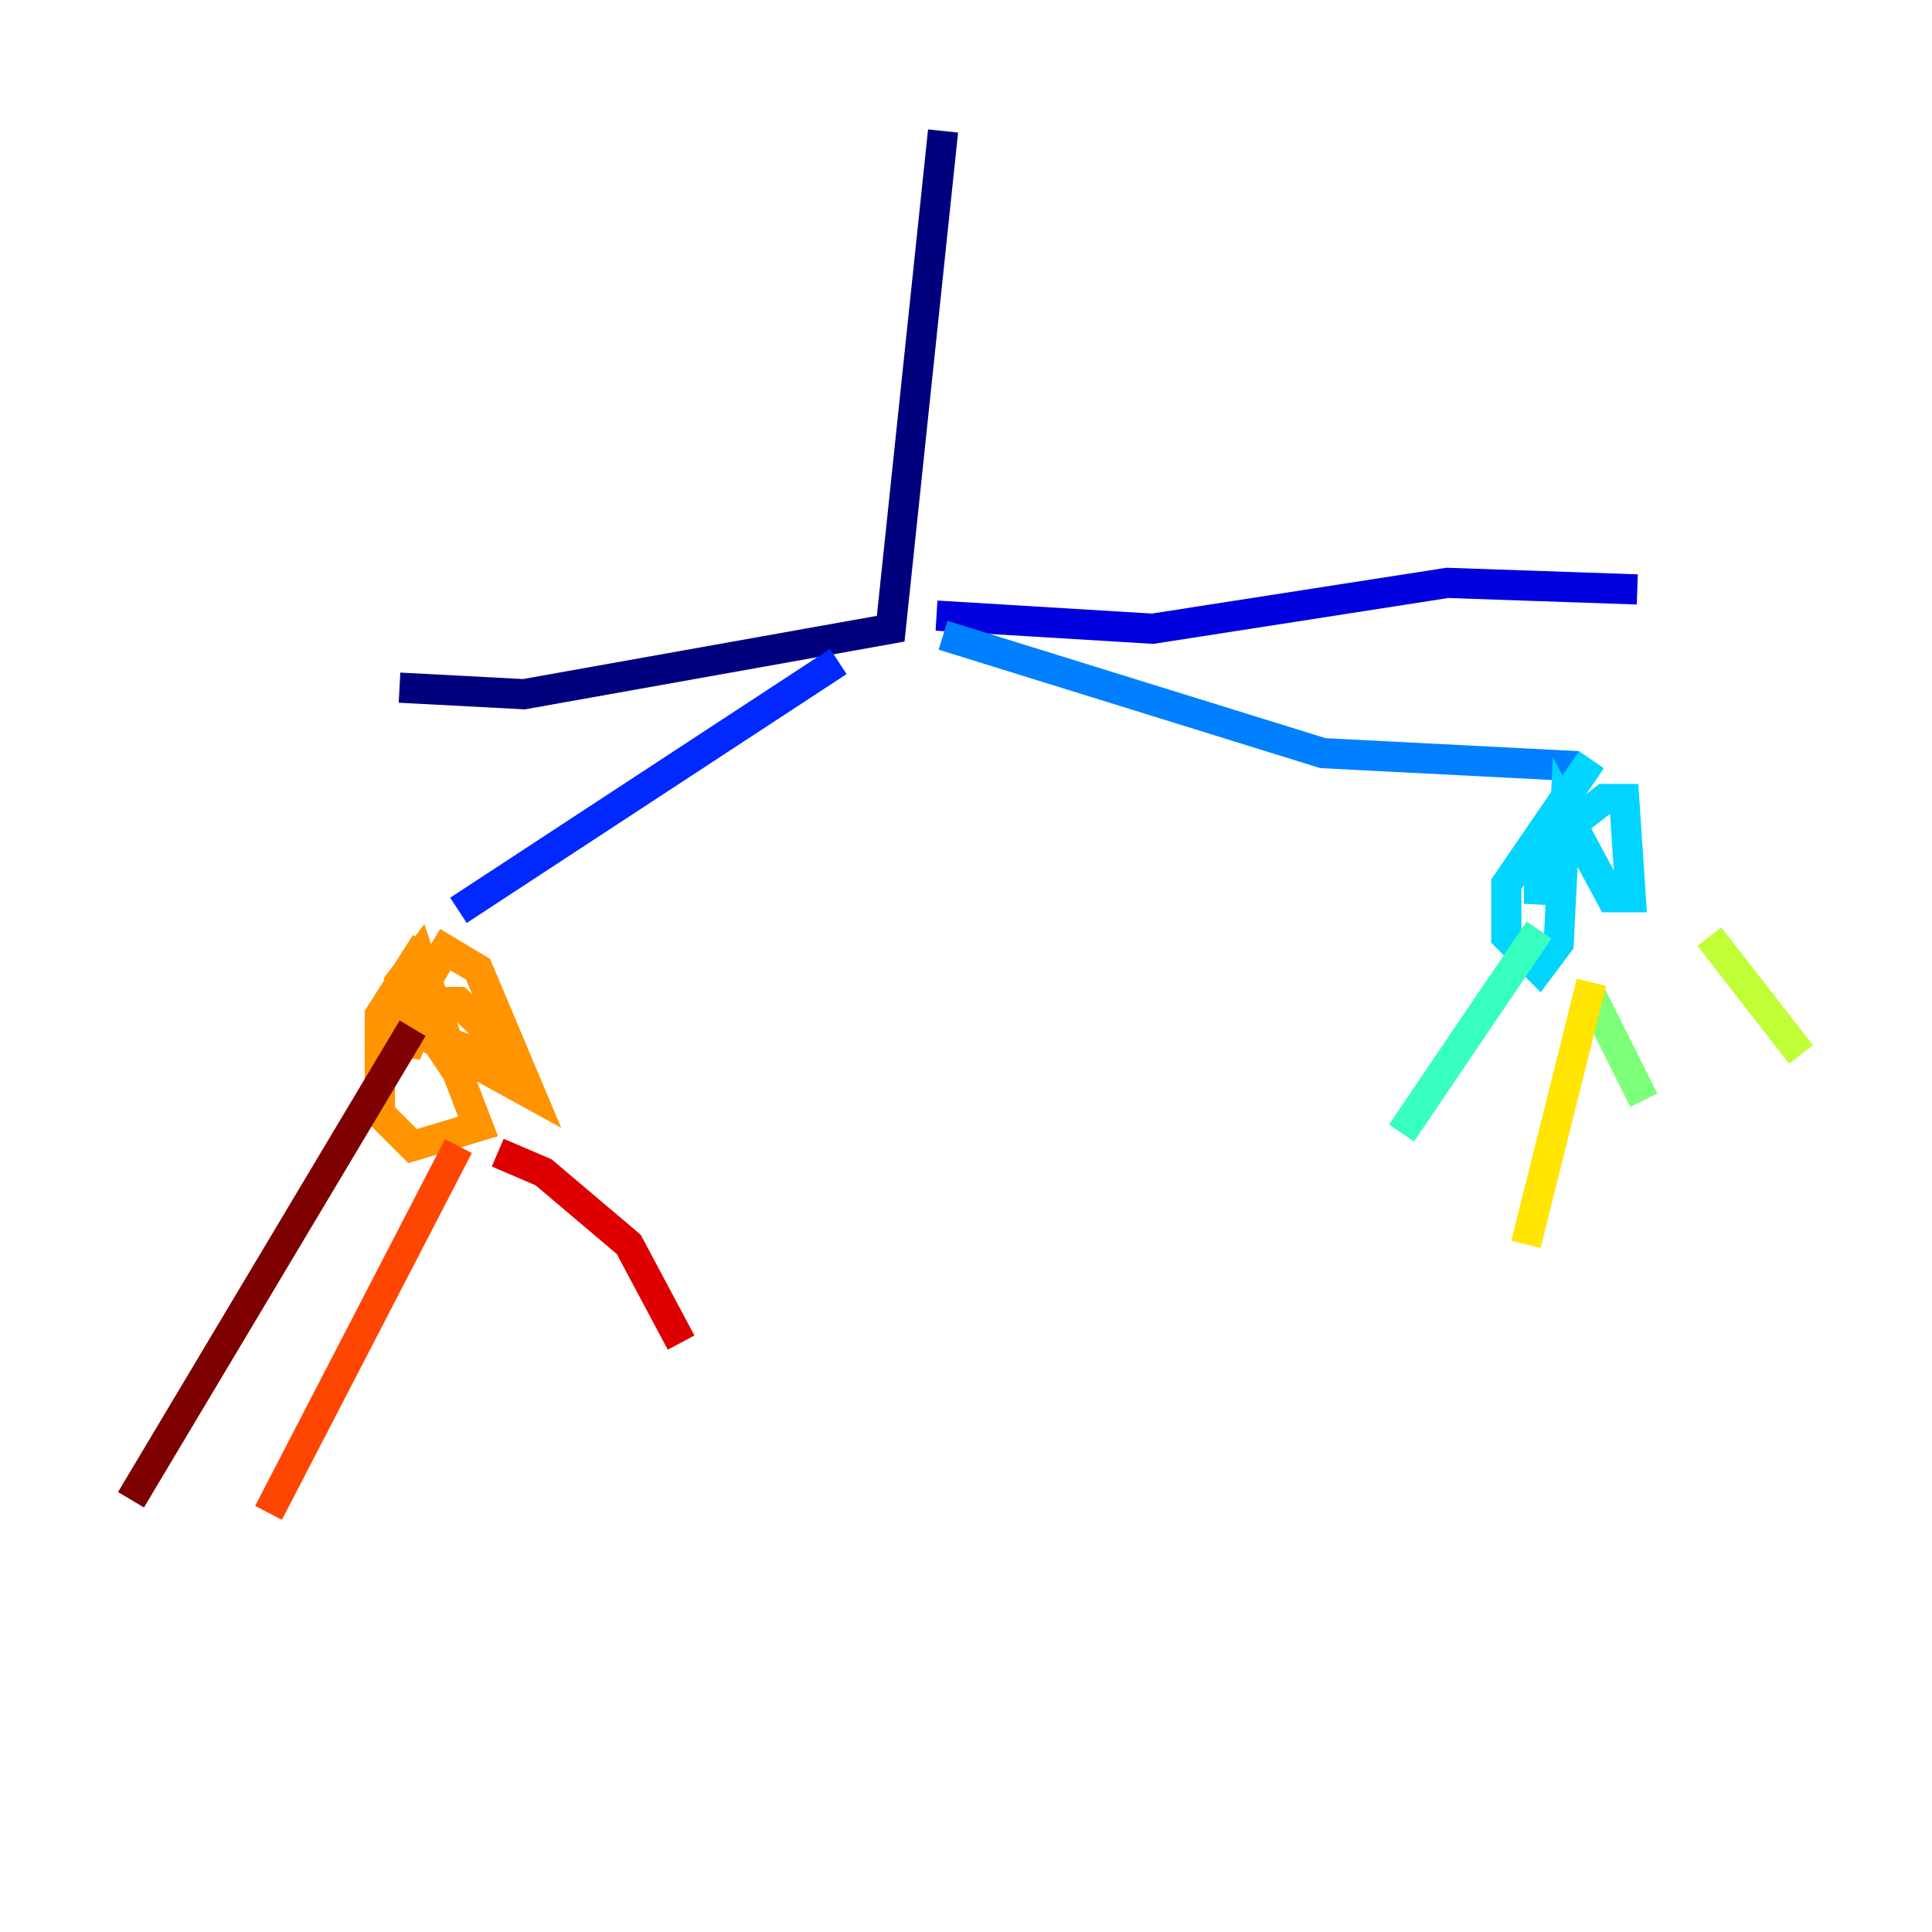 <?xml version="1.0" encoding="utf-8" ?>
<svg baseProfile="tiny" height="128" version="1.2" viewBox="0,0,128,128" width="128" xmlns="http://www.w3.org/2000/svg" xmlns:ev="http://www.w3.org/2001/xml-events" xmlns:xlink="http://www.w3.org/1999/xlink"><defs /><polyline fill="none" points="62.481,8.678 59.01,41.654 34.712,45.993 26.468,45.559" stroke="#00007f" stroke-width="2" /><polyline fill="none" points="62.047,40.786 76.366,41.654 95.891,38.617 108.475,39.051" stroke="#0000de" stroke-width="2" /><polyline fill="none" points="55.539,43.824 30.373,60.312" stroke="#0028ff" stroke-width="2" /><polyline fill="none" points="62.481,42.088 87.647,49.898 104.57,50.766" stroke="#0080ff" stroke-width="2" /><polyline fill="none" points="105.437,50.332 99.797,58.576 99.797,62.047 101.966,64.217 103.268,62.481 103.702,53.803 106.739,59.444 108.041,59.444 107.607,52.936 106.305,52.936 102.4,55.973 101.966,59.878 101.966,57.275" stroke="#00d4ff" stroke-width="2" /><polyline fill="none" points="101.966,61.614 92.854,75.064" stroke="#36ffc0" stroke-width="2" /><polyline fill="none" points="105.437,65.953 108.909,72.895" stroke="#7cff79" stroke-width="2" /><polyline fill="none" points="113.248,62.047 119.322,69.858" stroke="#c0ff36" stroke-width="2" /><polyline fill="none" points="105.437,65.085 101.098,82.441" stroke="#ffe500" stroke-width="2" /><polyline fill="none" points="28.203,62.481 25.166,67.254 25.166,73.763 27.336,75.932 31.675,74.63 29.505,68.99 32.976,70.291 32.542,68.556 30.373,66.386 27.77,66.386 26.468,67.688 35.146,72.461 31.675,64.217 29.505,62.915 28.203,65.085 27.77,67.254 30.373,71.159 27.77,63.349 26.468,65.085 26.902,69.858 28.203,66.386 27.77,64.217 26.902,65.519" stroke="#ff9400" stroke-width="2" /><polyline fill="none" points="30.373,75.932 17.79,100.231" stroke="#ff4600" stroke-width="2" /><polyline fill="none" points="32.976,76.366 36.014,77.668 41.654,82.441 45.125,88.949" stroke="#de0000" stroke-width="2" /><polyline fill="none" points="27.336,68.122 8.678,99.363" stroke="#7f0000" stroke-width="2" /></svg>